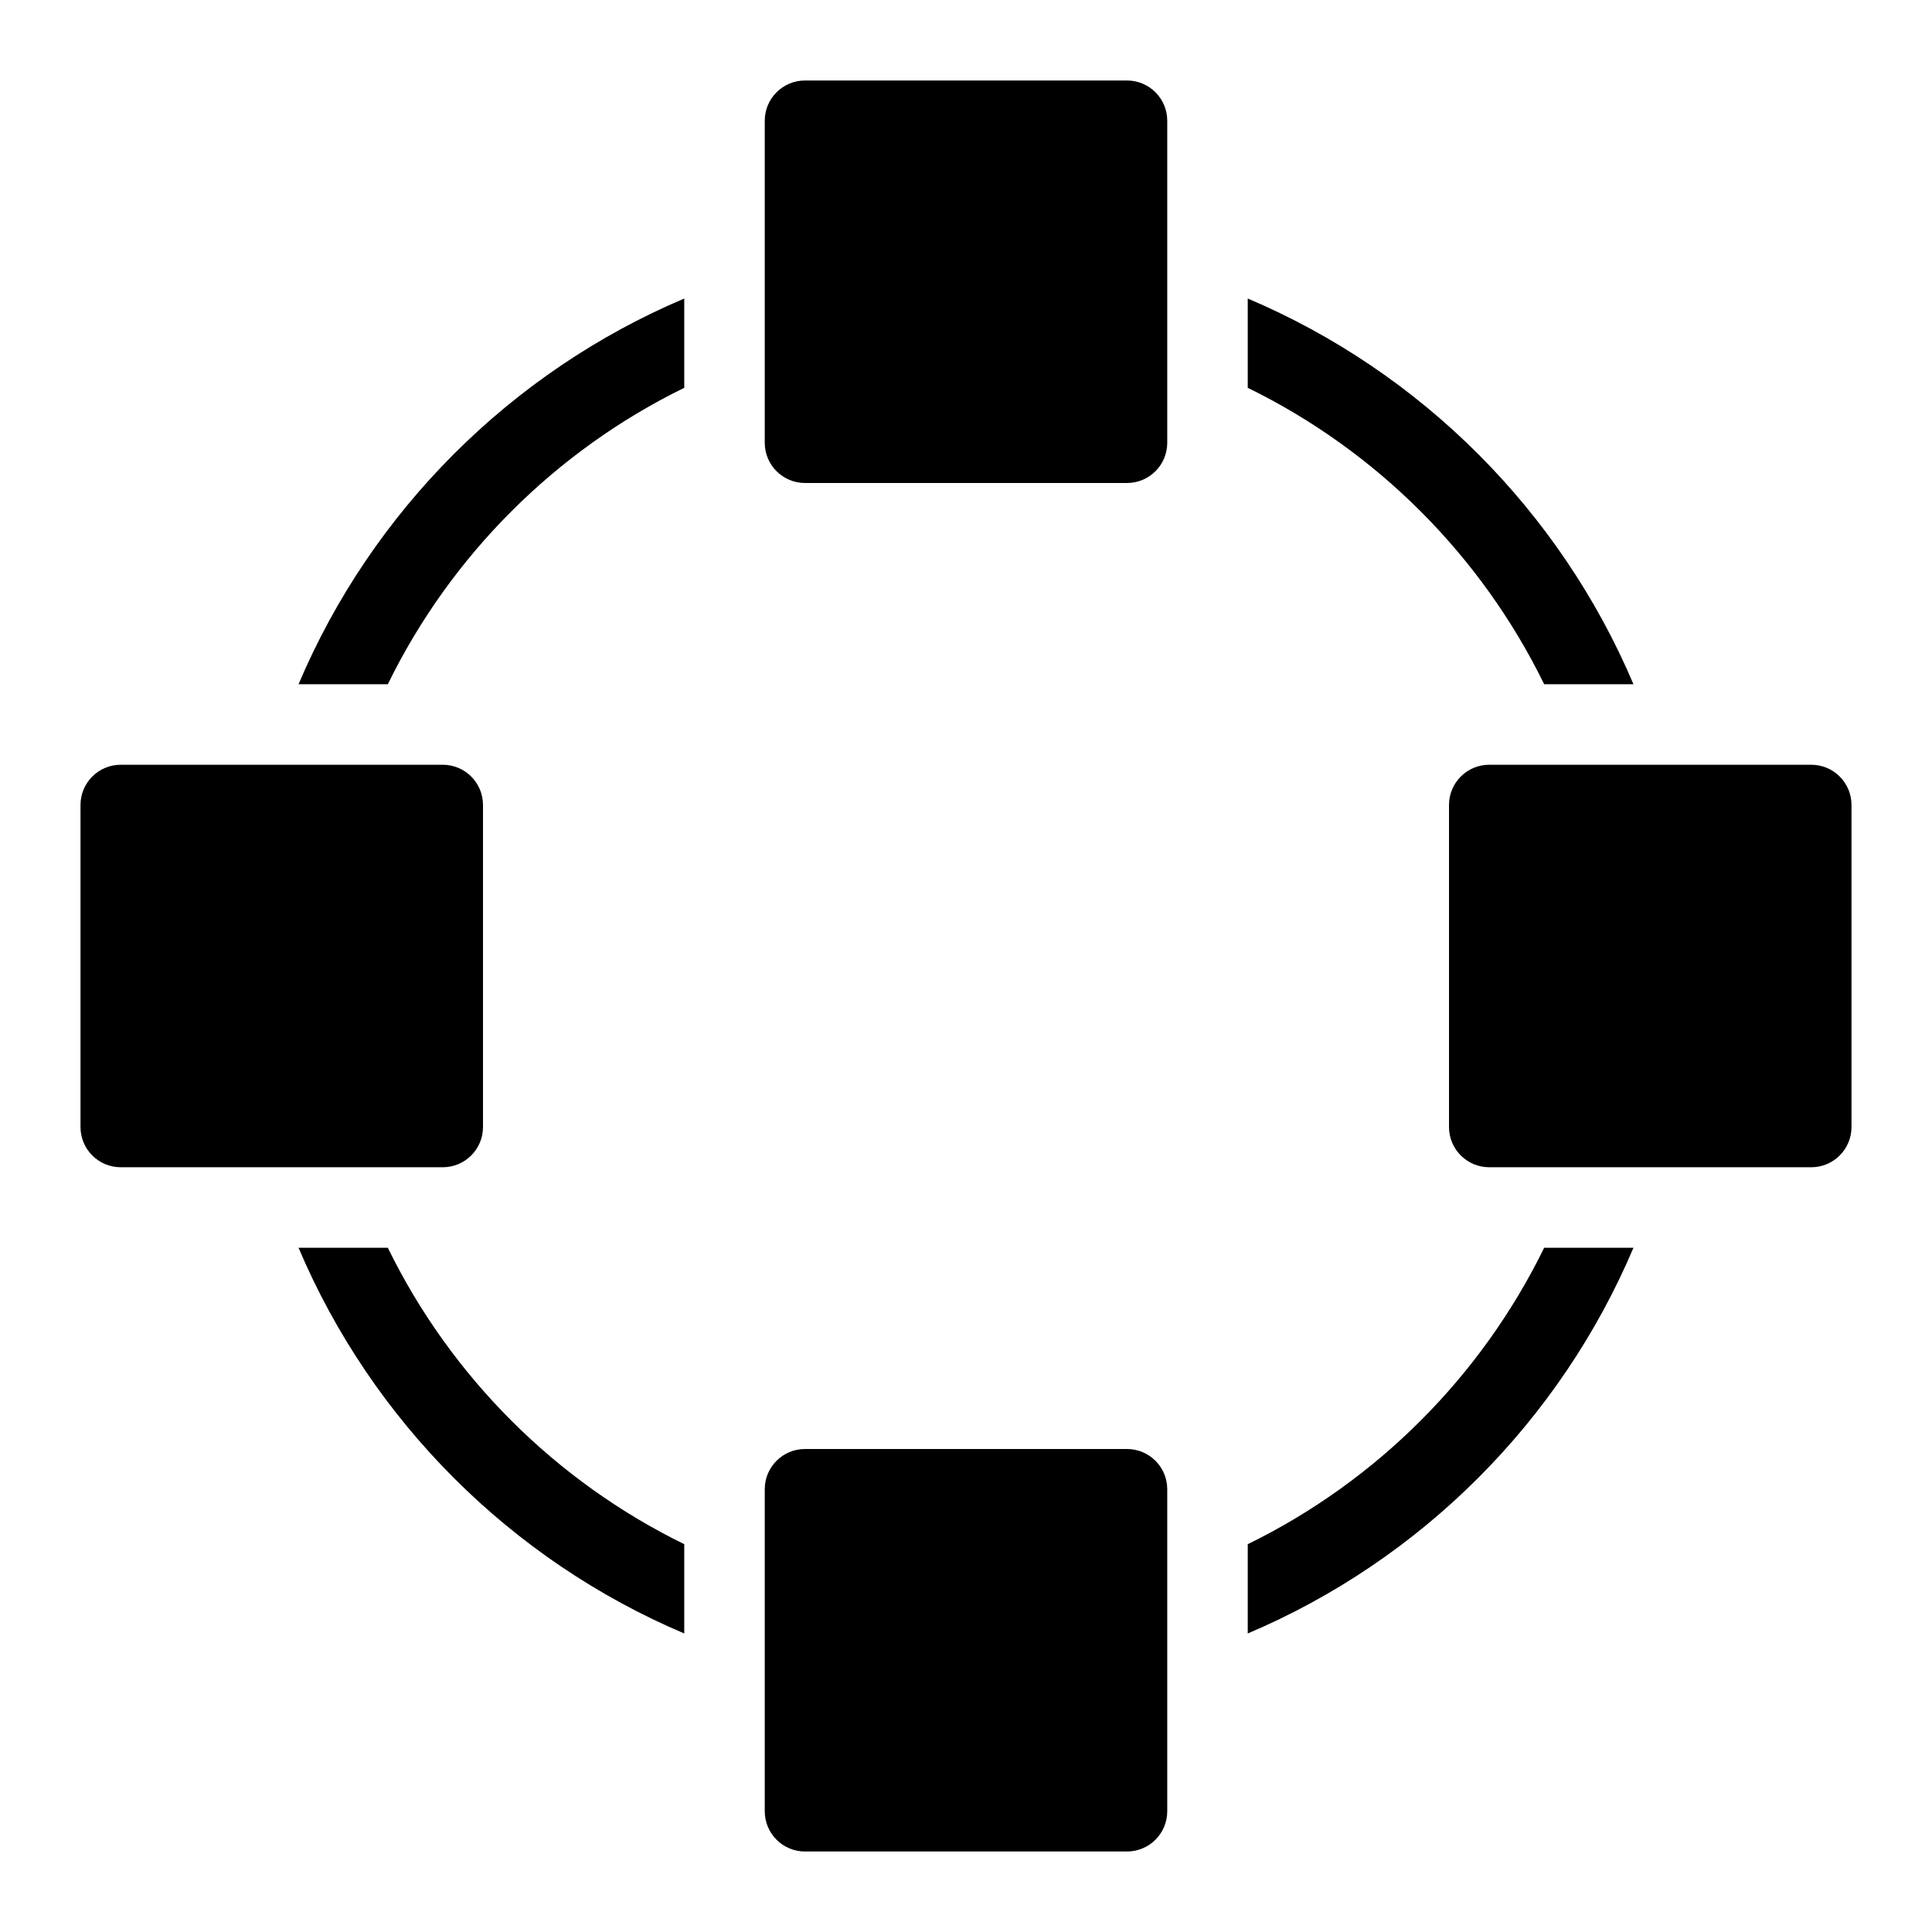 <?xml version="1.0" encoding="utf-8"?>
<!-- Generator: Adobe Illustrator 19.2.1, SVG Export Plug-In . SVG Version: 6.00 Build 0)  -->
<!DOCTYPE svg PUBLIC "-//W3C//DTD SVG 1.1//EN" "http://www.w3.org/Graphics/SVG/1.1/DTD/svg11.dtd">
<svg version="1.1" id="Layer_1" xmlns="http://www.w3.org/2000/svg" xmlns:xlink="http://www.w3.org/1999/xlink" x="0px" y="0px"
	 width="48px" height="48px" viewBox="0 0 48 48" enable-background="new 0 0 48 48" xml:space="preserve">
<path d="M20,12h8c0.553,0,1-0.448,1-1V3c0-0.552-0.447-1-1-1h-8c-0.553,0-1,0.448-1,1v8C19,11.552,19.447,12,20,12z"/>
<path d="M3,29h8c0.553,0,1-0.448,1-1v-8c0-0.552-0.447-1-1-1H3c-0.553,0-1,0.448-1,1v8C2,28.552,2.447,29,3,29z"/>
<path d="M46,28v-8c0-0.552-0.447-1-1-1h-8c-0.553,0-1,0.448-1,1v8c0,0.552,0.447,1,1,1h8C45.553,29,46,28.552,46,28z"/>
<path d="M19,45c0,0.552,0.447,1,1,1h8c0.553,0,1-0.448,1-1v-8c0-0.552-0.447-1-1-1h-8c-0.553,0-1,0.448-1,1V45z"/>
<path d="M17,7.417C12.695,9.241,9.241,12.695,7.417,17h2.218c1.567-3.201,4.164-5.799,7.365-7.365V7.417z"/>
<path d="M38.365,17h2.218C38.759,12.695,35.305,9.241,31,7.417v2.218C34.201,11.201,36.799,13.799,38.365,17z"/>
<path d="M31,40.583c4.305-1.824,7.759-5.278,9.583-9.583h-2.218c-1.567,3.201-4.164,5.799-7.365,7.365V40.583z"/>
<path d="M7.417,31c1.824,4.305,5.278,7.759,9.583,9.583v-2.218c-3.201-1.567-5.799-4.164-7.365-7.365H7.417z"/>
</svg>
